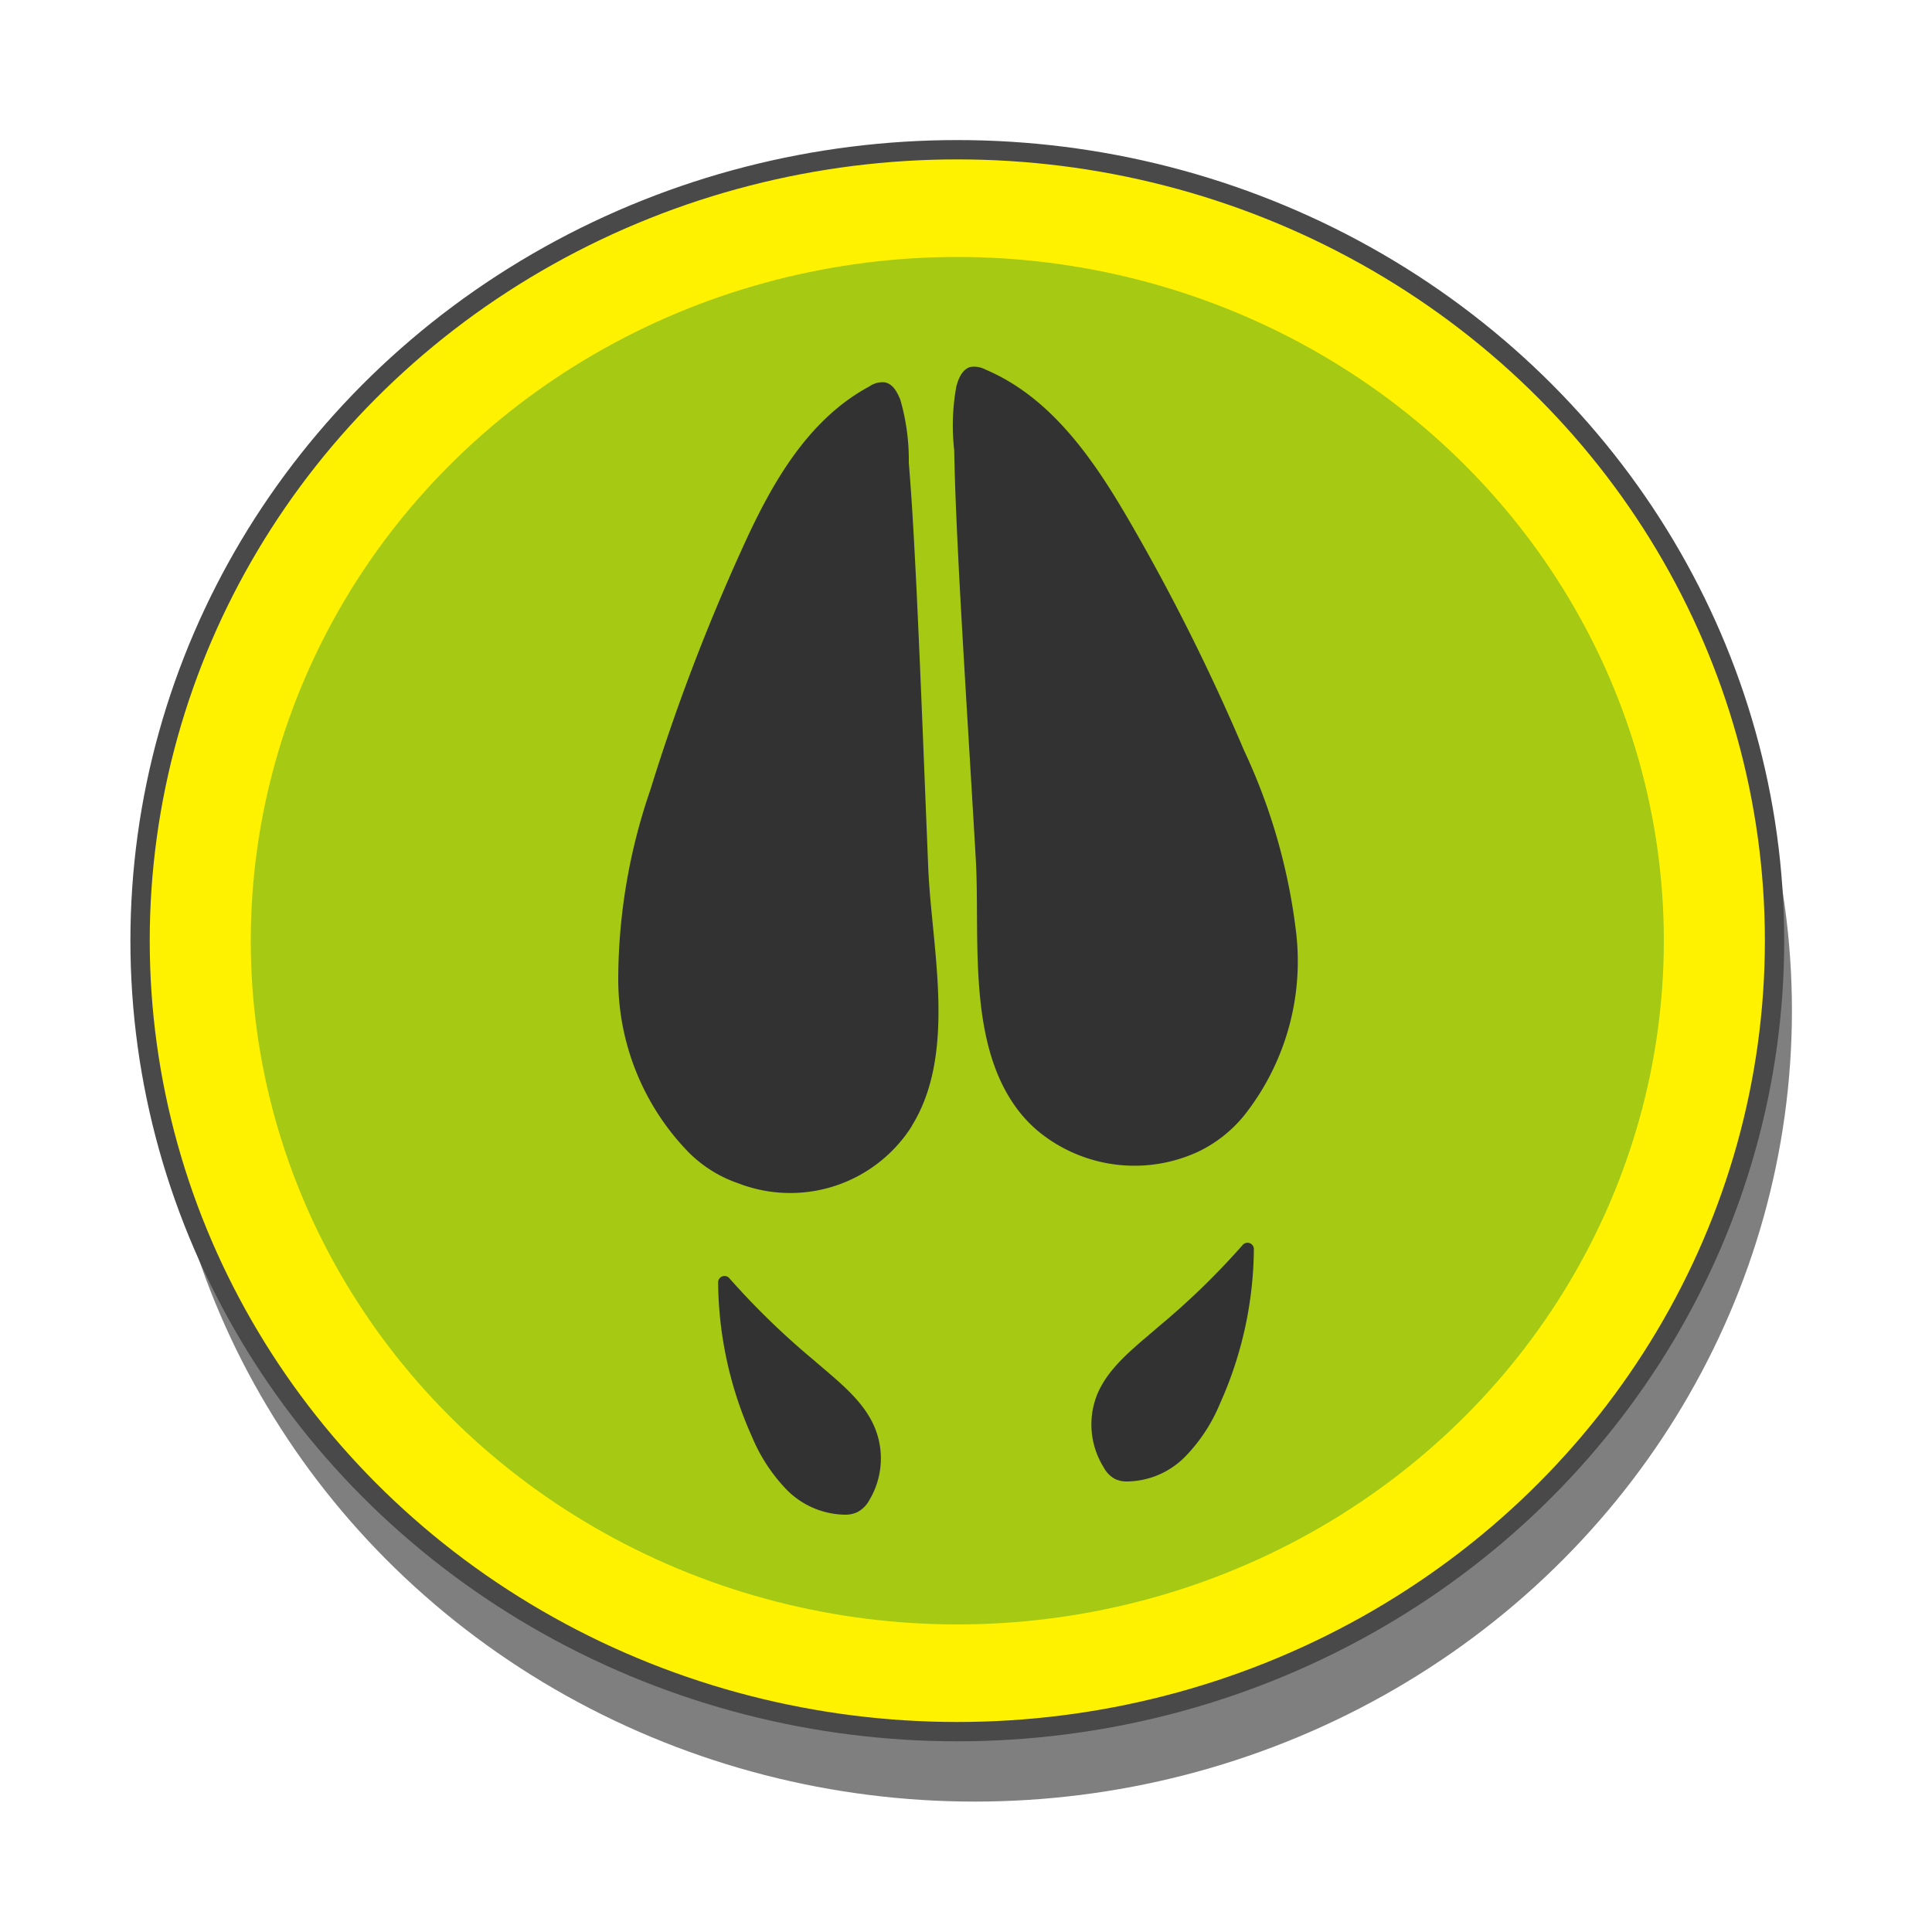 <svg id="Layer_1" data-name="Layer 1" xmlns="http://www.w3.org/2000/svg" xmlns:xlink="http://www.w3.org/1999/xlink" viewBox="0 0 100 100"><defs><style>.cls-1{fill:none;}.cls-2{clip-path:url(#clip-path);}.cls-3{fill:#f90d1e;}.cls-4{fill:#fc732d;}.cls-5{fill:#ffda00;}.cls-6{fill:#90d812;}.cls-7{fill:#28b3dd;}.cls-8{fill:#2f5bc9;}.cls-9{fill:#ac29b7;}.cls-10{opacity:0.5;}.cls-11{fill:#fff200;stroke:#494949;stroke-miterlimit:10;}.cls-12{fill:#a6c914;}.cls-13{fill:#323232;}</style><clipPath id="clip-path"><ellipse class="cls-1" cx="49.55" cy="-72.77" rx="36.57" ry="35.39"/></clipPath></defs><g class="cls-2"><path class="cls-3" d="M-14.51,58.7a112.72,112.72,0,0,1-6.25-89A115.17,115.17,0,0,1,2.07-69.2a119.21,119.21,0,0,1,37.8-28.37,122.75,122.75,0,0,1,46.21-12,123.74,123.74,0,0,1,45.79,5.92A121.05,121.05,0,0,1,172-81.52a116.53,116.53,0,0,1,29.32,36.58h0l9.76-4.69C178.85-112.53,100-138.23,35-107S-56.52.48-24.28,63.39l9.77-4.69Z"/><path class="cls-4" d="M172-81.52a121.05,121.05,0,0,0-40.15-22.1,123.74,123.74,0,0,0-45.79-5.92,122.75,122.75,0,0,0-46.21,12A119.21,119.21,0,0,0,2.07-69.2,115.17,115.17,0,0,0-20.76-30.34a112.72,112.72,0,0,0,6.25,89h0L-4.75,54h0a102.55,102.55,0,0,1-5.69-81A105,105,0,0,1,10.33-62.32,108.43,108.43,0,0,1,44.71-88.13,111.92,111.92,0,0,1,86.74-99a112.57,112.57,0,0,1,41.65,5.38,110.54,110.54,0,0,1,36.53,20.1,105.89,105.89,0,0,1,26.65,33.28h0l9.77-4.69h0A116.53,116.53,0,0,0,172-81.52Z"/><path class="cls-5" d="M5,49.33A92.35,92.35,0,0,1-.11-23.6a94.65,94.65,0,0,1,18.7-31.85,97.75,97.75,0,0,1,31-23.23,100.63,100.63,0,0,1,37.84-9.8,101.19,101.19,0,0,1,37.51,4.85,99.15,99.15,0,0,1,32.9,18.1,95.18,95.18,0,0,1,24,30h0l9.76-4.69h0a105.89,105.89,0,0,0-26.65-33.28,110.54,110.54,0,0,0-36.53-20.1A112.57,112.57,0,0,0,86.74-99a111.92,111.92,0,0,0-42,10.88A108.43,108.43,0,0,0,10.33-62.32,105,105,0,0,0-10.44-27,102.55,102.55,0,0,0-4.75,54h0L5,49.33Z"/><path class="cls-6" d="M157.81-65.53a99.15,99.15,0,0,0-32.9-18.1A101.19,101.19,0,0,0,87.4-88.48a100.63,100.63,0,0,0-37.84,9.8,97.75,97.75,0,0,0-31,23.23A94.65,94.65,0,0,0-.11-23.6,92.35,92.35,0,0,0,5,49.33H5l9.76-4.69h0a82.14,82.14,0,0,1-4.55-64.88A83.89,83.89,0,0,1,26.86-48.57,86.9,86.9,0,0,1,54.4-69.23,89.45,89.45,0,0,1,88.05-78a90.47,90.47,0,0,1,33.38,4.32,88.38,88.38,0,0,1,29.28,16.11,84.78,84.78,0,0,1,21.34,26.65h0l9.76-4.68h0A95.18,95.18,0,0,0,157.81-65.53Z"/><path class="cls-7" d="M24.53,40a72.1,72.1,0,0,1-7.9-28.52,72.09,72.09,0,0,1,3.91-28.3A73.72,73.72,0,0,1,35.12-41.7,76.13,76.13,0,0,1,59.24-59.78a78.3,78.3,0,0,1,29.47-7.65A79.09,79.09,0,0,1,118-63.64,77.27,77.27,0,0,1,143.6-49.53a74.3,74.3,0,0,1,18.69,23.34h0l9.76-4.69h0a84.78,84.78,0,0,0-21.34-26.65,88.38,88.38,0,0,0-29.28-16.11A90.47,90.47,0,0,0,88.05-78,89.45,89.45,0,0,0,54.4-69.23,86.9,86.9,0,0,0,26.86-48.57,83.89,83.89,0,0,0,10.22-20.24a82.14,82.14,0,0,0,4.55,64.88h0L24.53,40Z"/><path class="cls-8" d="M143.6-49.53A77.27,77.27,0,0,0,118-63.64a79.09,79.09,0,0,0-29.24-3.79,78.3,78.3,0,0,0-29.47,7.65A76.13,76.13,0,0,0,35.12-41.7,73.72,73.72,0,0,0,20.54-16.87a72.09,72.09,0,0,0-3.91,28.3A72.1,72.1,0,0,0,24.53,40h0l9.76-4.68h0a61.89,61.89,0,0,1-6.78-24.48,62,62,0,0,1,3.36-24.3A63.43,63.43,0,0,1,43.38-34.82a65.29,65.29,0,0,1,20.7-15.51A67.11,67.11,0,0,1,89.37-56.9a68,68,0,0,1,25.1,3.25,66.56,66.56,0,0,1,22,12.11,64,64,0,0,1,16,20h0l9.76-4.69h0A74.3,74.3,0,0,0,143.6-49.53Z"/><path class="cls-9" d="M44.06,30.58a51.59,51.59,0,0,1-5.67-20.42,51.58,51.58,0,0,1,2.81-20.3,52.72,52.72,0,0,1,10.45-17.8A54.4,54.4,0,0,1,68.93-40.89,56.18,56.18,0,0,1,90-46.37a56.65,56.65,0,0,1,21,2.72,55.41,55.41,0,0,1,18.39,10.11,53.14,53.14,0,0,1,13.37,16.72h0l9.77-4.68h0a64,64,0,0,0-16-20,66.56,66.56,0,0,0-22-12.11,68,68,0,0,0-25.1-3.25,67.11,67.11,0,0,0-25.29,6.57,65.29,65.29,0,0,0-20.7,15.51A63.43,63.43,0,0,0,30.87-13.51a62,62,0,0,0-3.36,24.3,61.89,61.89,0,0,0,6.78,24.48h0l9.77-4.69Z"/></g><ellipse class="cls-10" cx="50.45" cy="52.31" rx="42.3" ry="40.94"/><ellipse class="cls-11" cx="49.55" cy="48.69" rx="42.3" ry="40.94"/><ellipse class="cls-12" cx="49.55" cy="48.69" rx="36.57" ry="35.39"/><path class="cls-13" d="M52.74,57.52C50,54,50.75,48.45,50.5,44.35c-.28-4.83-.59-9.65-.85-14.48-.11-2.19-.22-4.38-.26-6.56A11.39,11.39,0,0,1,49.5,20c.11-.4.29-.86.7-1a1.22,1.22,0,0,1,.79.12c3.44,1.45,5.65,4.71,7.49,7.89a106.94,106.94,0,0,1,5.91,11.83,30.6,30.6,0,0,1,2.71,9.54,12.86,12.86,0,0,1-2.69,9.34A6.89,6.89,0,0,1,62,59.62a7.85,7.85,0,0,1-8.29-1.09A7,7,0,0,1,52.74,57.52Z"/><path class="cls-13" d="M47.16,58.33c2.39-3.77,1.07-9.22.89-13.32-.2-4.83-.38-9.66-.61-14.49-.11-2.19-.22-4.38-.4-6.56a11.27,11.27,0,0,0-.44-3.27c-.16-.39-.38-.82-.8-.9A1.18,1.18,0,0,0,45,20c-3.29,1.77-5.16,5.22-6.66,8.56a104.83,104.83,0,0,0-4.68,12.33A30.26,30.26,0,0,0,32,50.63a12.86,12.86,0,0,0,3.63,9,6.68,6.68,0,0,0,2.59,1.62,7.45,7.45,0,0,0,9-3Z"/><path class="cls-13" d="M57.12,75.94a4.19,4.19,0,0,1-.37-3.66c.57-1.5,2-2.55,3.2-3.6a38.91,38.91,0,0,0,4.37-4.24.33.33,0,0,1,.58.2,19.84,19.84,0,0,1-1.75,8,8.68,8.68,0,0,1-1.8,2.75,4.29,4.29,0,0,1-3,1.29,1.39,1.39,0,0,1-.64-.13A1.46,1.46,0,0,1,57.12,75.94Z"/><path class="cls-13" d="M45,77.64A4.19,4.19,0,0,0,45.32,74c-.57-1.5-2-2.55-3.2-3.6a39.78,39.78,0,0,1-4.37-4.24.33.33,0,0,0-.58.2,19.84,19.84,0,0,0,1.75,8,8.85,8.85,0,0,0,1.8,2.75,4.33,4.33,0,0,0,3,1.29,1.46,1.46,0,0,0,.65-.13A1.5,1.5,0,0,0,45,77.64Z"/></svg>